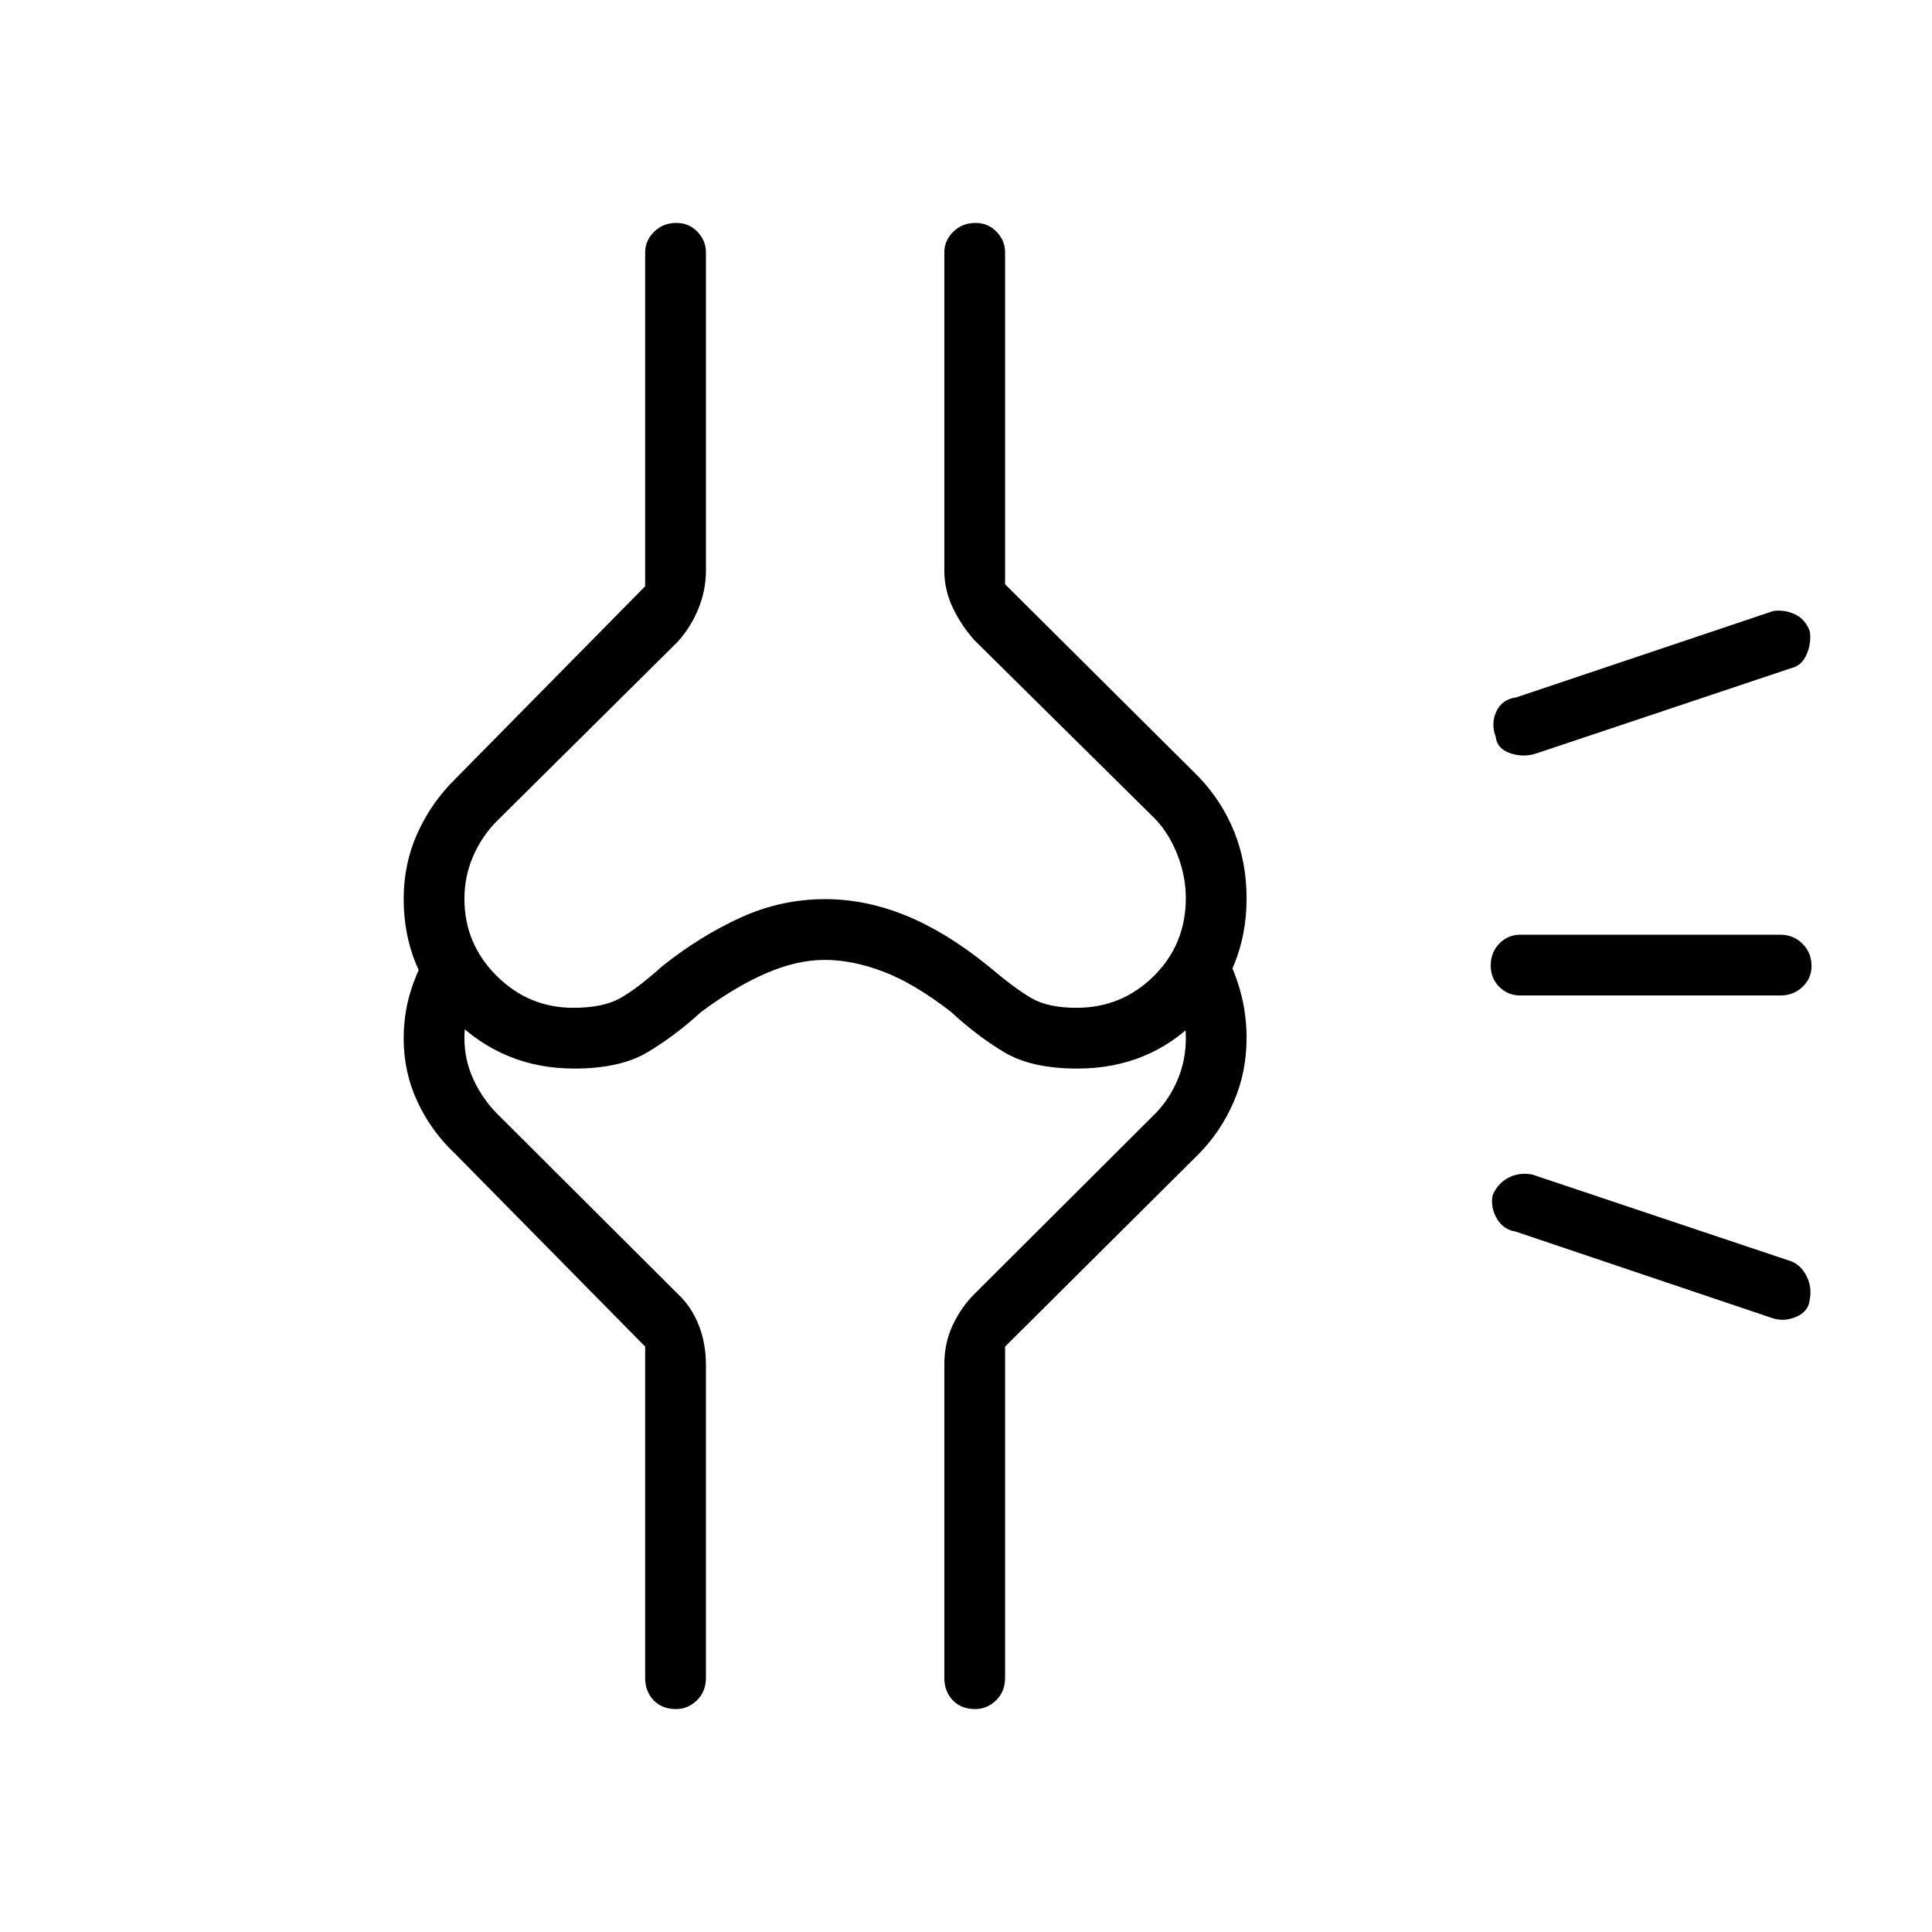 <svg xmlns="http://www.w3.org/2000/svg" height="48" viewBox="0 -960 960 960" width="48"><path d="M411-278.42Zm342.12-69.62q-6.26-.99-9.44-6.62-3.18-5.63-1.99-11.47 2.55-5.87 7.81-8.66 5.27-2.79 11.88-1.59l128.77 43.15q4.92 2.01 7.63 7.54 2.72 5.54 1.39 11.89-.67 5.49-6.51 8.05-5.83 2.56-11.54.87l-128-43.16Zm2.26-117.31q-6.11 0-10.38-4.27-4.27-4.26-4.27-10.63 0-6.48 4.27-10.88 4.27-4.41 10.38-4.41h129.24q6.56 0 11.04 4.49 4.49 4.49 4.49 11.05 0 6.12-4.49 10.38-4.48 4.27-11.04 4.27H755.38Zm8.77-120.53q-6.69 2.46-13.49.24-6.8-2.22-7.47-8.3-2.46-6.44.33-12.51 2.79-6.06 9.83-7.01l127.77-42.92q5.5-.81 10.72 1.59 5.22 2.41 7.47 8.56.81 5.77-1.6 11.37-2.4 5.61-7.56 6.82l-126 42.16Zm-478.9 156.84q-35.1 0-59.88-24.59-24.79-24.58-24.79-59.7 0-17.55 6.9-32.78t18.83-26.93l94.27-95.65v-165.89q0-5.85 4.42-10.25 4.43-4.4 11.08-4.4 6.27 0 10.48 4.4 4.21 4.4 4.21 10.25v158.14q0 9.74-3.73 18.87-3.73 9.14-10.19 16.35l-90.16 89.4q-7.35 7.44-11.63 17.37-4.29 9.93-4.29 21.08 0 22.29 15.96 38.22 15.96 15.92 38.16 15.92 14.8 0 23.38-4.85 8.58-4.84 20.81-15.84 18.61-14.85 38.78-24.08 20.17-9.23 42.14-9.23 20.08 0 40.12 8.15 20.03 8.16 41.03 25.16 13 11 21.28 15.84 8.28 4.85 22.48 4.85 22.47 0 38.4-15.77 15.92-15.77 15.92-38.79 0-10.59-4.02-21.08-4.01-10.49-10.9-17.9l-90.16-89.15q-6.46-7.23-10.69-16.07-4.23-8.84-4.23-18.52v-158.07q0-5.85 4.43-10.25t11.08-4.4q6.26 0 10.47 4.4 4.21 4.4 4.21 10.25v164.89l96.16 95.65q11.5 12 17.67 27.27 6.17 15.28 6.17 33.16 0 35.03-24.11 59.8-24.12 24.77-60.06 24.77-22.78 0-36.42-8.21t-26.1-19.83q-18.46-14.3-33.81-20.13-15.34-5.83-29.12-5.83-13.68 0-28.99 6.58-15.31 6.58-32.54 19.38-12.69 11.62-26.34 19.83-13.64 8.21-36.68 8.21Zm214.17 138.16v164.57q0 6.81-4.46 11.18-4.47 4.36-10.41 4.36-6.9 0-11.11-4.36-4.21-4.37-4.21-11.18v-155.63q0-10.83 4.23-19.74 4.23-8.91 10.69-15.32l90.16-89.92q6.89-7.17 10.9-16.73 4.02-9.57 4.02-20.32 0-8.11-2.09-15.84-2.1-7.74-5.91-14.5l22.04-22.04q7.27 11.23 11.71 24.48 4.44 13.25 4.44 27.64 0 17.04-6.45 31.85-6.46 14.82-17.31 25.76l-96.24 95.74Zm-178.84 0-94.27-95.66q-11.93-11.16-18.83-25.91-6.9-14.74-6.9-31.53 0-14.6 4.96-27.91 4.96-13.32 13.08-23.69l21.92 21.08q-4.39 7.12-7.08 14.28-2.69 7.17-2.69 16.13 0 10.64 4.35 20.17 4.34 9.54 11.57 17L336.85-317q6.71 6.24 10.32 15.39 3.6 9.15 3.6 19.72v155.58q0 6.81-4.47 11.18-4.46 4.36-10.4 4.36-6.9 0-11.11-4.36-4.21-4.37-4.21-11.18v-164.57ZM410-641.92Z"/></svg>